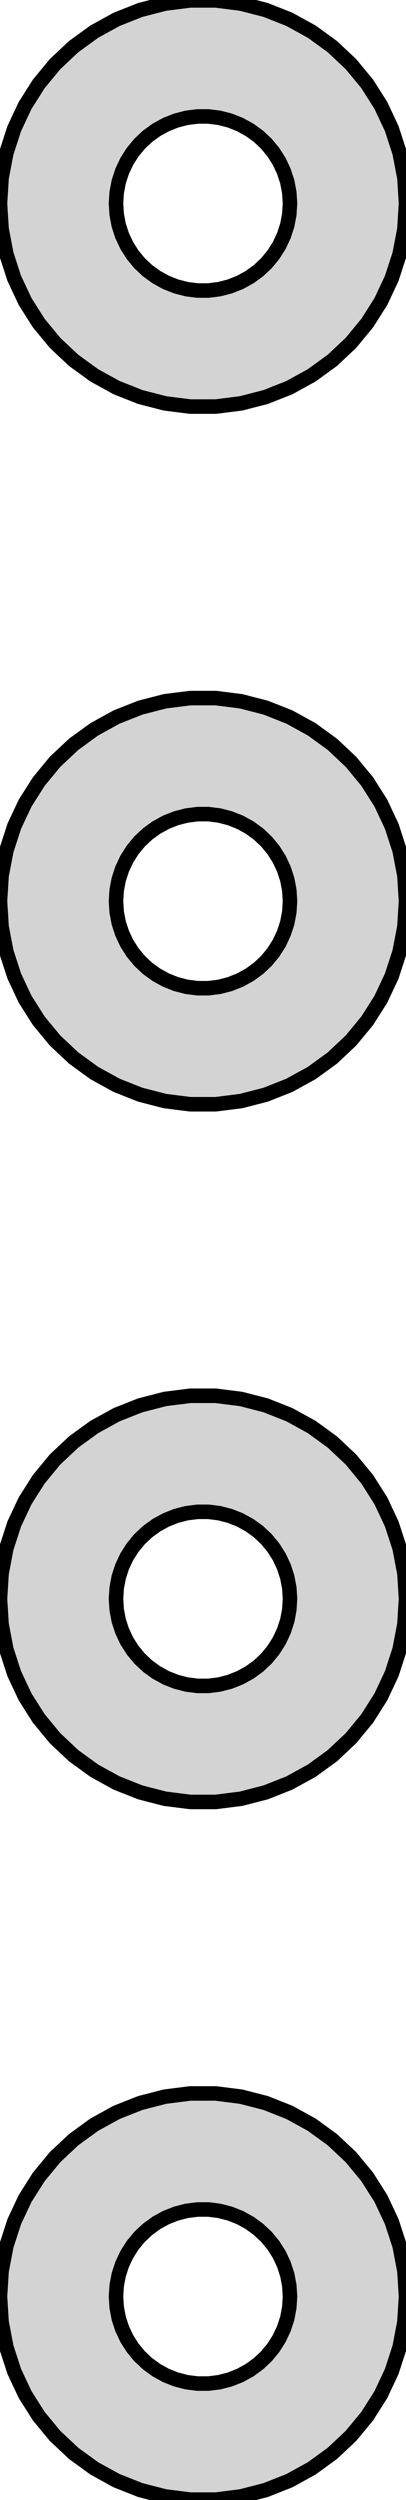 <?xml version="1.0" standalone="no"?>
<!DOCTYPE svg PUBLIC "-//W3C//DTD SVG 1.1//EN" "http://www.w3.org/Graphics/SVG/1.1/DTD/svg11.dtd">
<svg width="14mm" height="86mm" viewBox="-7 -175 14 86" xmlns="http://www.w3.org/2000/svg" version="1.1">
<title>OpenSCAD Model</title>
<path d="
M 1.312,-161.124 L 2.163,-161.343 L 2.98,-161.666 L 3.751,-162.09 L 4.462,-162.606 L 5.103,-163.208
 L 5.663,-163.886 L 6.134,-164.628 L 6.508,-165.423 L 6.78,-166.259 L 6.945,-167.123 L 7,-168
 L 6.945,-168.877 L 6.78,-169.741 L 6.508,-170.577 L 6.134,-171.372 L 5.663,-172.114 L 5.103,-172.792
 L 4.462,-173.394 L 3.751,-173.91 L 2.98,-174.334 L 2.163,-174.657 L 1.312,-174.876 L 0.44,-174.986
 L -0.44,-174.986 L -1.312,-174.876 L -2.163,-174.657 L -2.98,-174.334 L -3.751,-173.91 L -4.462,-173.394
 L -5.103,-172.792 L -5.663,-172.114 L -6.134,-171.372 L -6.508,-170.577 L -6.78,-169.741 L -6.945,-168.877
 L -7,-168 L -6.945,-167.123 L -6.78,-166.259 L -6.508,-165.423 L -6.134,-164.628 L -5.663,-163.886
 L -5.103,-163.208 L -4.462,-162.606 L -3.751,-162.09 L -2.98,-161.666 L -2.163,-161.343 L -1.312,-161.124
 L -0.44,-161.014 L 0.44,-161.014 z
M -0.188,-165.006 L -0.562,-165.053 L -0.927,-165.147 L -1.277,-165.286 L -1.607,-165.467 L -1.912,-165.688
 L -2.187,-165.946 L -2.427,-166.237 L -2.629,-166.555 L -2.789,-166.896 L -2.906,-167.254 L -2.976,-167.624
 L -3,-168 L -2.976,-168.376 L -2.906,-168.746 L -2.789,-169.104 L -2.629,-169.445 L -2.427,-169.763
 L -2.187,-170.054 L -1.912,-170.312 L -1.607,-170.533 L -1.277,-170.714 L -0.927,-170.853 L -0.562,-170.947
 L -0.188,-170.994 L 0.188,-170.994 L 0.562,-170.947 L 0.927,-170.853 L 1.277,-170.714 L 1.607,-170.533
 L 1.912,-170.312 L 2.187,-170.054 L 2.427,-169.763 L 2.629,-169.445 L 2.789,-169.104 L 2.906,-168.746
 L 2.976,-168.376 L 3,-168 L 2.976,-167.624 L 2.906,-167.254 L 2.789,-166.896 L 2.629,-166.555
 L 2.427,-166.237 L 2.187,-165.946 L 1.912,-165.688 L 1.607,-165.467 L 1.277,-165.286 L 0.927,-165.147
 L 0.562,-165.053 L 0.188,-165.006 z
M 1.312,-137.124 L 2.163,-137.343 L 2.98,-137.666 L 3.751,-138.09 L 4.462,-138.606 L 5.103,-139.208
 L 5.663,-139.886 L 6.134,-140.628 L 6.508,-141.423 L 6.78,-142.259 L 6.945,-143.123 L 7,-144
 L 6.945,-144.877 L 6.78,-145.741 L 6.508,-146.577 L 6.134,-147.372 L 5.663,-148.114 L 5.103,-148.792
 L 4.462,-149.394 L 3.751,-149.91 L 2.98,-150.334 L 2.163,-150.657 L 1.312,-150.876 L 0.44,-150.986
 L -0.44,-150.986 L -1.312,-150.876 L -2.163,-150.657 L -2.98,-150.334 L -3.751,-149.91 L -4.462,-149.394
 L -5.103,-148.792 L -5.663,-148.114 L -6.134,-147.372 L -6.508,-146.577 L -6.78,-145.741 L -6.945,-144.877
 L -7,-144 L -6.945,-143.123 L -6.78,-142.259 L -6.508,-141.423 L -6.134,-140.628 L -5.663,-139.886
 L -5.103,-139.208 L -4.462,-138.606 L -3.751,-138.09 L -2.98,-137.666 L -2.163,-137.343 L -1.312,-137.124
 L -0.44,-137.014 L 0.44,-137.014 z
M -0.188,-141.006 L -0.562,-141.053 L -0.927,-141.147 L -1.277,-141.286 L -1.607,-141.467 L -1.912,-141.688
 L -2.187,-141.946 L -2.427,-142.237 L -2.629,-142.555 L -2.789,-142.896 L -2.906,-143.254 L -2.976,-143.624
 L -3,-144 L -2.976,-144.376 L -2.906,-144.746 L -2.789,-145.104 L -2.629,-145.445 L -2.427,-145.763
 L -2.187,-146.054 L -1.912,-146.312 L -1.607,-146.533 L -1.277,-146.714 L -0.927,-146.853 L -0.562,-146.947
 L -0.188,-146.994 L 0.188,-146.994 L 0.562,-146.947 L 0.927,-146.853 L 1.277,-146.714 L 1.607,-146.533
 L 1.912,-146.312 L 2.187,-146.054 L 2.427,-145.763 L 2.629,-145.445 L 2.789,-145.104 L 2.906,-144.746
 L 2.976,-144.376 L 3,-144 L 2.976,-143.624 L 2.906,-143.254 L 2.789,-142.896 L 2.629,-142.555
 L 2.427,-142.237 L 2.187,-141.946 L 1.912,-141.688 L 1.607,-141.467 L 1.277,-141.286 L 0.927,-141.147
 L 0.562,-141.053 L 0.188,-141.006 z
M 1.312,-113.124 L 2.163,-113.343 L 2.98,-113.666 L 3.751,-114.09 L 4.462,-114.606 L 5.103,-115.208
 L 5.663,-115.886 L 6.134,-116.628 L 6.508,-117.423 L 6.78,-118.259 L 6.945,-119.123 L 7,-120
 L 6.945,-120.877 L 6.78,-121.741 L 6.508,-122.577 L 6.134,-123.372 L 5.663,-124.114 L 5.103,-124.792
 L 4.462,-125.394 L 3.751,-125.91 L 2.98,-126.334 L 2.163,-126.657 L 1.312,-126.876 L 0.44,-126.986
 L -0.44,-126.986 L -1.312,-126.876 L -2.163,-126.657 L -2.98,-126.334 L -3.751,-125.91 L -4.462,-125.394
 L -5.103,-124.792 L -5.663,-124.114 L -6.134,-123.372 L -6.508,-122.577 L -6.78,-121.741 L -6.945,-120.877
 L -7,-120 L -6.945,-119.123 L -6.78,-118.259 L -6.508,-117.423 L -6.134,-116.628 L -5.663,-115.886
 L -5.103,-115.208 L -4.462,-114.606 L -3.751,-114.09 L -2.98,-113.666 L -2.163,-113.343 L -1.312,-113.124
 L -0.44,-113.014 L 0.44,-113.014 z
M -0.188,-117.006 L -0.562,-117.053 L -0.927,-117.147 L -1.277,-117.286 L -1.607,-117.467 L -1.912,-117.688
 L -2.187,-117.946 L -2.427,-118.237 L -2.629,-118.555 L -2.789,-118.896 L -2.906,-119.254 L -2.976,-119.624
 L -3,-120 L -2.976,-120.376 L -2.906,-120.746 L -2.789,-121.104 L -2.629,-121.445 L -2.427,-121.763
 L -2.187,-122.054 L -1.912,-122.312 L -1.607,-122.533 L -1.277,-122.714 L -0.927,-122.853 L -0.562,-122.947
 L -0.188,-122.994 L 0.188,-122.994 L 0.562,-122.947 L 0.927,-122.853 L 1.277,-122.714 L 1.607,-122.533
 L 1.912,-122.312 L 2.187,-122.054 L 2.427,-121.763 L 2.629,-121.445 L 2.789,-121.104 L 2.906,-120.746
 L 2.976,-120.376 L 3,-120 L 2.976,-119.624 L 2.906,-119.254 L 2.789,-118.896 L 2.629,-118.555
 L 2.427,-118.237 L 2.187,-117.946 L 1.912,-117.688 L 1.607,-117.467 L 1.277,-117.286 L 0.927,-117.147
 L 0.562,-117.053 L 0.188,-117.006 z
M 1.312,-89.124 L 2.163,-89.343 L 2.98,-89.666 L 3.751,-90.09 L 4.462,-90.606 L 5.103,-91.208
 L 5.663,-91.885 L 6.134,-92.628 L 6.508,-93.423 L 6.78,-94.259 L 6.945,-95.123 L 7,-96
 L 6.945,-96.877 L 6.78,-97.741 L 6.508,-98.577 L 6.134,-99.372 L 5.663,-100.114 L 5.103,-100.792
 L 4.462,-101.394 L 3.751,-101.91 L 2.98,-102.334 L 2.163,-102.657 L 1.312,-102.876 L 0.44,-102.986
 L -0.44,-102.986 L -1.312,-102.876 L -2.163,-102.657 L -2.98,-102.334 L -3.751,-101.91 L -4.462,-101.394
 L -5.103,-100.792 L -5.663,-100.114 L -6.134,-99.372 L -6.508,-98.577 L -6.78,-97.741 L -6.945,-96.877
 L -7,-96 L -6.945,-95.123 L -6.78,-94.259 L -6.508,-93.423 L -6.134,-92.628 L -5.663,-91.885
 L -5.103,-91.208 L -4.462,-90.606 L -3.751,-90.09 L -2.98,-89.666 L -2.163,-89.343 L -1.312,-89.124
 L -0.44,-89.014 L 0.44,-89.014 z
M -0.188,-93.006 L -0.562,-93.053 L -0.927,-93.147 L -1.277,-93.285 L -1.607,-93.467 L -1.912,-93.689
 L -2.187,-93.946 L -2.427,-94.237 L -2.629,-94.555 L -2.789,-94.896 L -2.906,-95.254 L -2.976,-95.624
 L -3,-96 L -2.976,-96.376 L -2.906,-96.746 L -2.789,-97.104 L -2.629,-97.445 L -2.427,-97.763
 L -2.187,-98.054 L -1.912,-98.311 L -1.607,-98.533 L -1.277,-98.715 L -0.927,-98.853 L -0.562,-98.947
 L -0.188,-98.994 L 0.188,-98.994 L 0.562,-98.947 L 0.927,-98.853 L 1.277,-98.715 L 1.607,-98.533
 L 1.912,-98.311 L 2.187,-98.054 L 2.427,-97.763 L 2.629,-97.445 L 2.789,-97.104 L 2.906,-96.746
 L 2.976,-96.376 L 3,-96 L 2.976,-95.624 L 2.906,-95.254 L 2.789,-94.896 L 2.629,-94.555
 L 2.427,-94.237 L 2.187,-93.946 L 1.912,-93.689 L 1.607,-93.467 L 1.277,-93.285 L 0.927,-93.147
 L 0.562,-93.053 L 0.188,-93.006 z
" stroke="black" fill="lightgray" stroke-width="0.5"/>
</svg>
